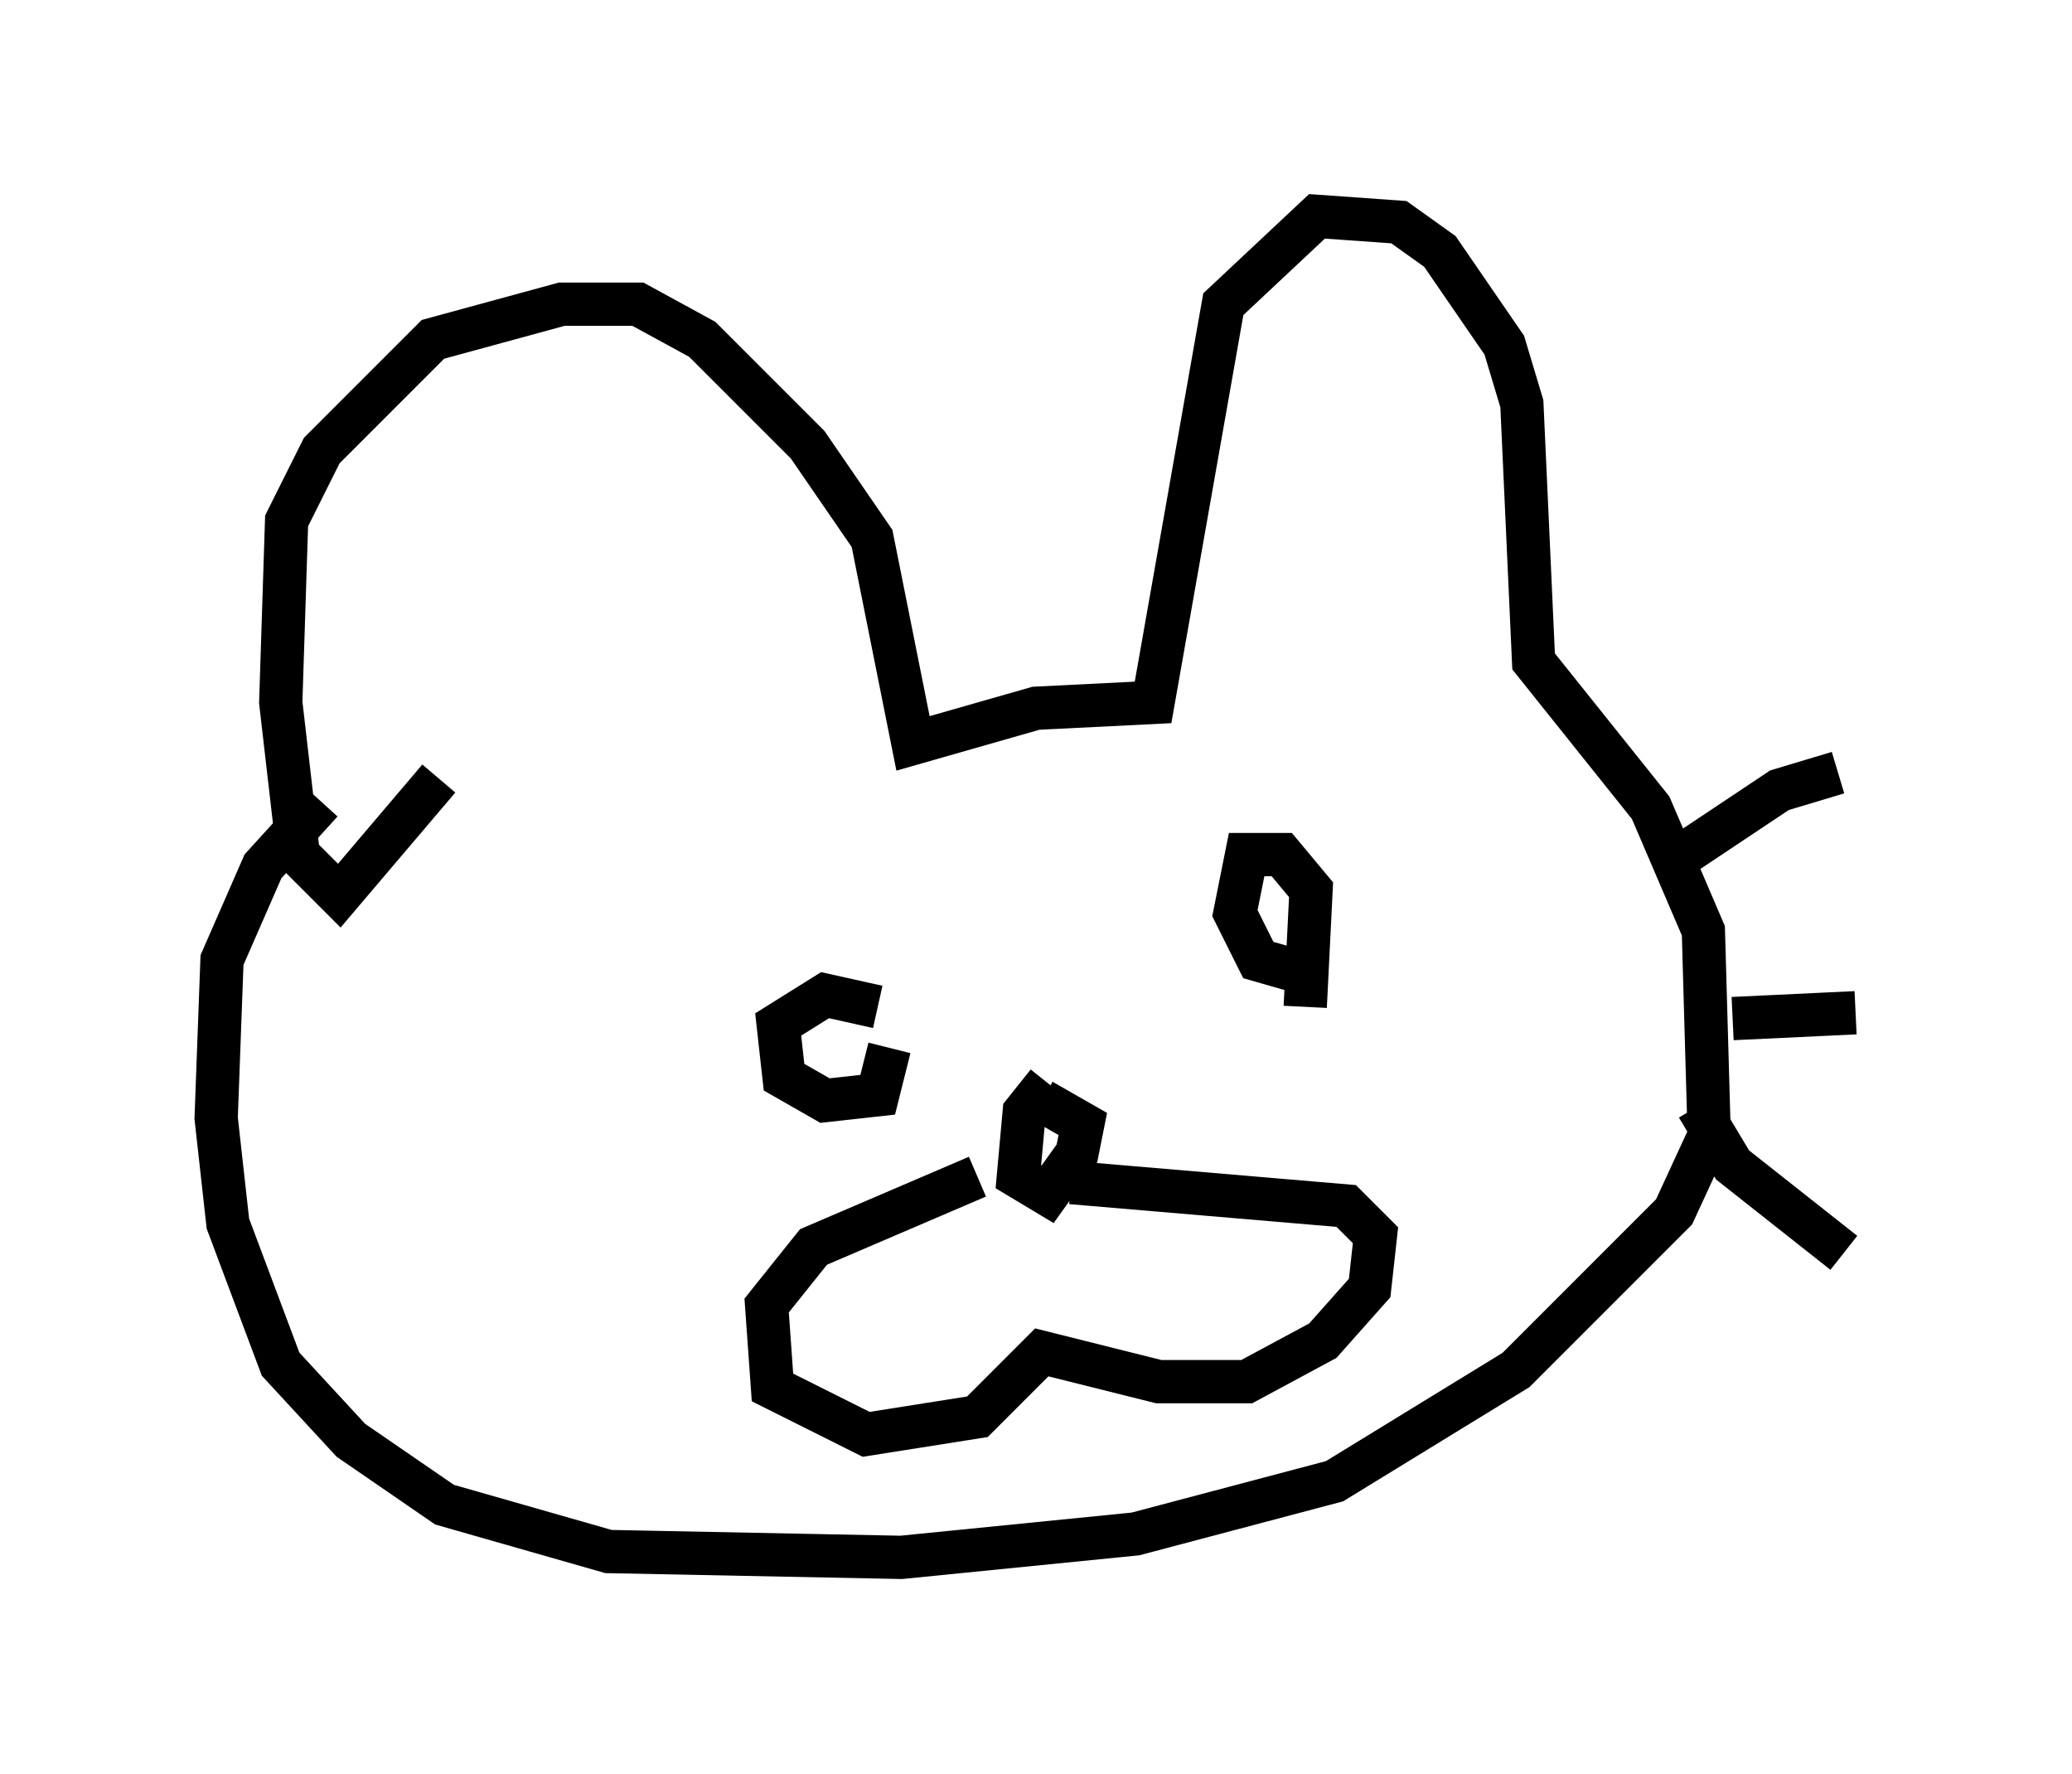 <?xml version="1.0" encoding="utf-8" ?>
<svg baseProfile="full" height="40.987" version="1.1" width="47.889" xmlns="http://www.w3.org/2000/svg" xmlns:ev="http://www.w3.org/2001/xml-events" xmlns:xlink="http://www.w3.org/1999/xlink"><defs /><rect fill="white" height="40.987" width="47.889" x="0" y="0" /><path d="M10.142, 17.99 m0.0, 0.0 m0.0, 0.0 l-2.3, 2.706 -0.947, -0.947 l-0.406, -3.518 0.135, -4.195 l0.812, -1.624 2.571, -2.571 l2.977, -0.812 1.759, 0.0 l1.488, 0.812 2.436, 2.436 l1.488, 2.165 0.947, 4.736 l2.842, -0.812 2.706, -0.135 l1.624, -9.202 2.165, -2.03 l1.894, 0.135 0.947, 0.677 l1.488, 2.165 0.406, 1.353 l0.271, 5.954 2.706, 3.383 l1.218, 2.842 0.135, 4.736 l-0.812, 1.759 -3.654, 3.654 l-4.195, 2.571 -4.601, 1.218 l-5.413, 0.541 -6.766, -0.135 l-3.789, -1.083 -2.165, -1.488 l-1.624, -1.759 -1.218, -3.248 l-0.271, -2.436 0.135, -3.654 l0.947, -2.165 1.353, -1.488 m13.126, 5.683 l-0.271, 1.083 -1.218, 0.135 l-0.947, -0.541 -0.135, -1.218 l1.083, -0.677 1.218, 0.271 m9.743, -0.812 l-0.947, -0.271 -0.541, -1.083 l0.271, -1.353 0.812, 0.0 l0.677, 0.812 -0.135, 2.706 m-5.954, 1.759 l-0.541, 0.677 -0.135, 1.488 l0.677, 0.406 0.677, -0.947 l0.135, -0.677 -0.947, -0.541 m-1.488, 1.759 l-3.789, 1.624 -1.083, 1.353 l0.135, 1.894 2.165, 1.083 l2.571, -0.406 1.488, -1.488 l2.706, 0.677 2.03, 0.0 l1.759, -0.947 1.083, -1.218 l0.135, -1.218 -0.677, -0.677 l-6.36, -0.541 m13.938, -7.442 l2.436, -1.624 1.353, -0.406 m-2.436, 5.683 l2.842, -0.135 m-3.654, 2.165 l0.812, 1.353 2.571, 2.03 " fill="none" stroke="black" stroke-width="1" /></svg>